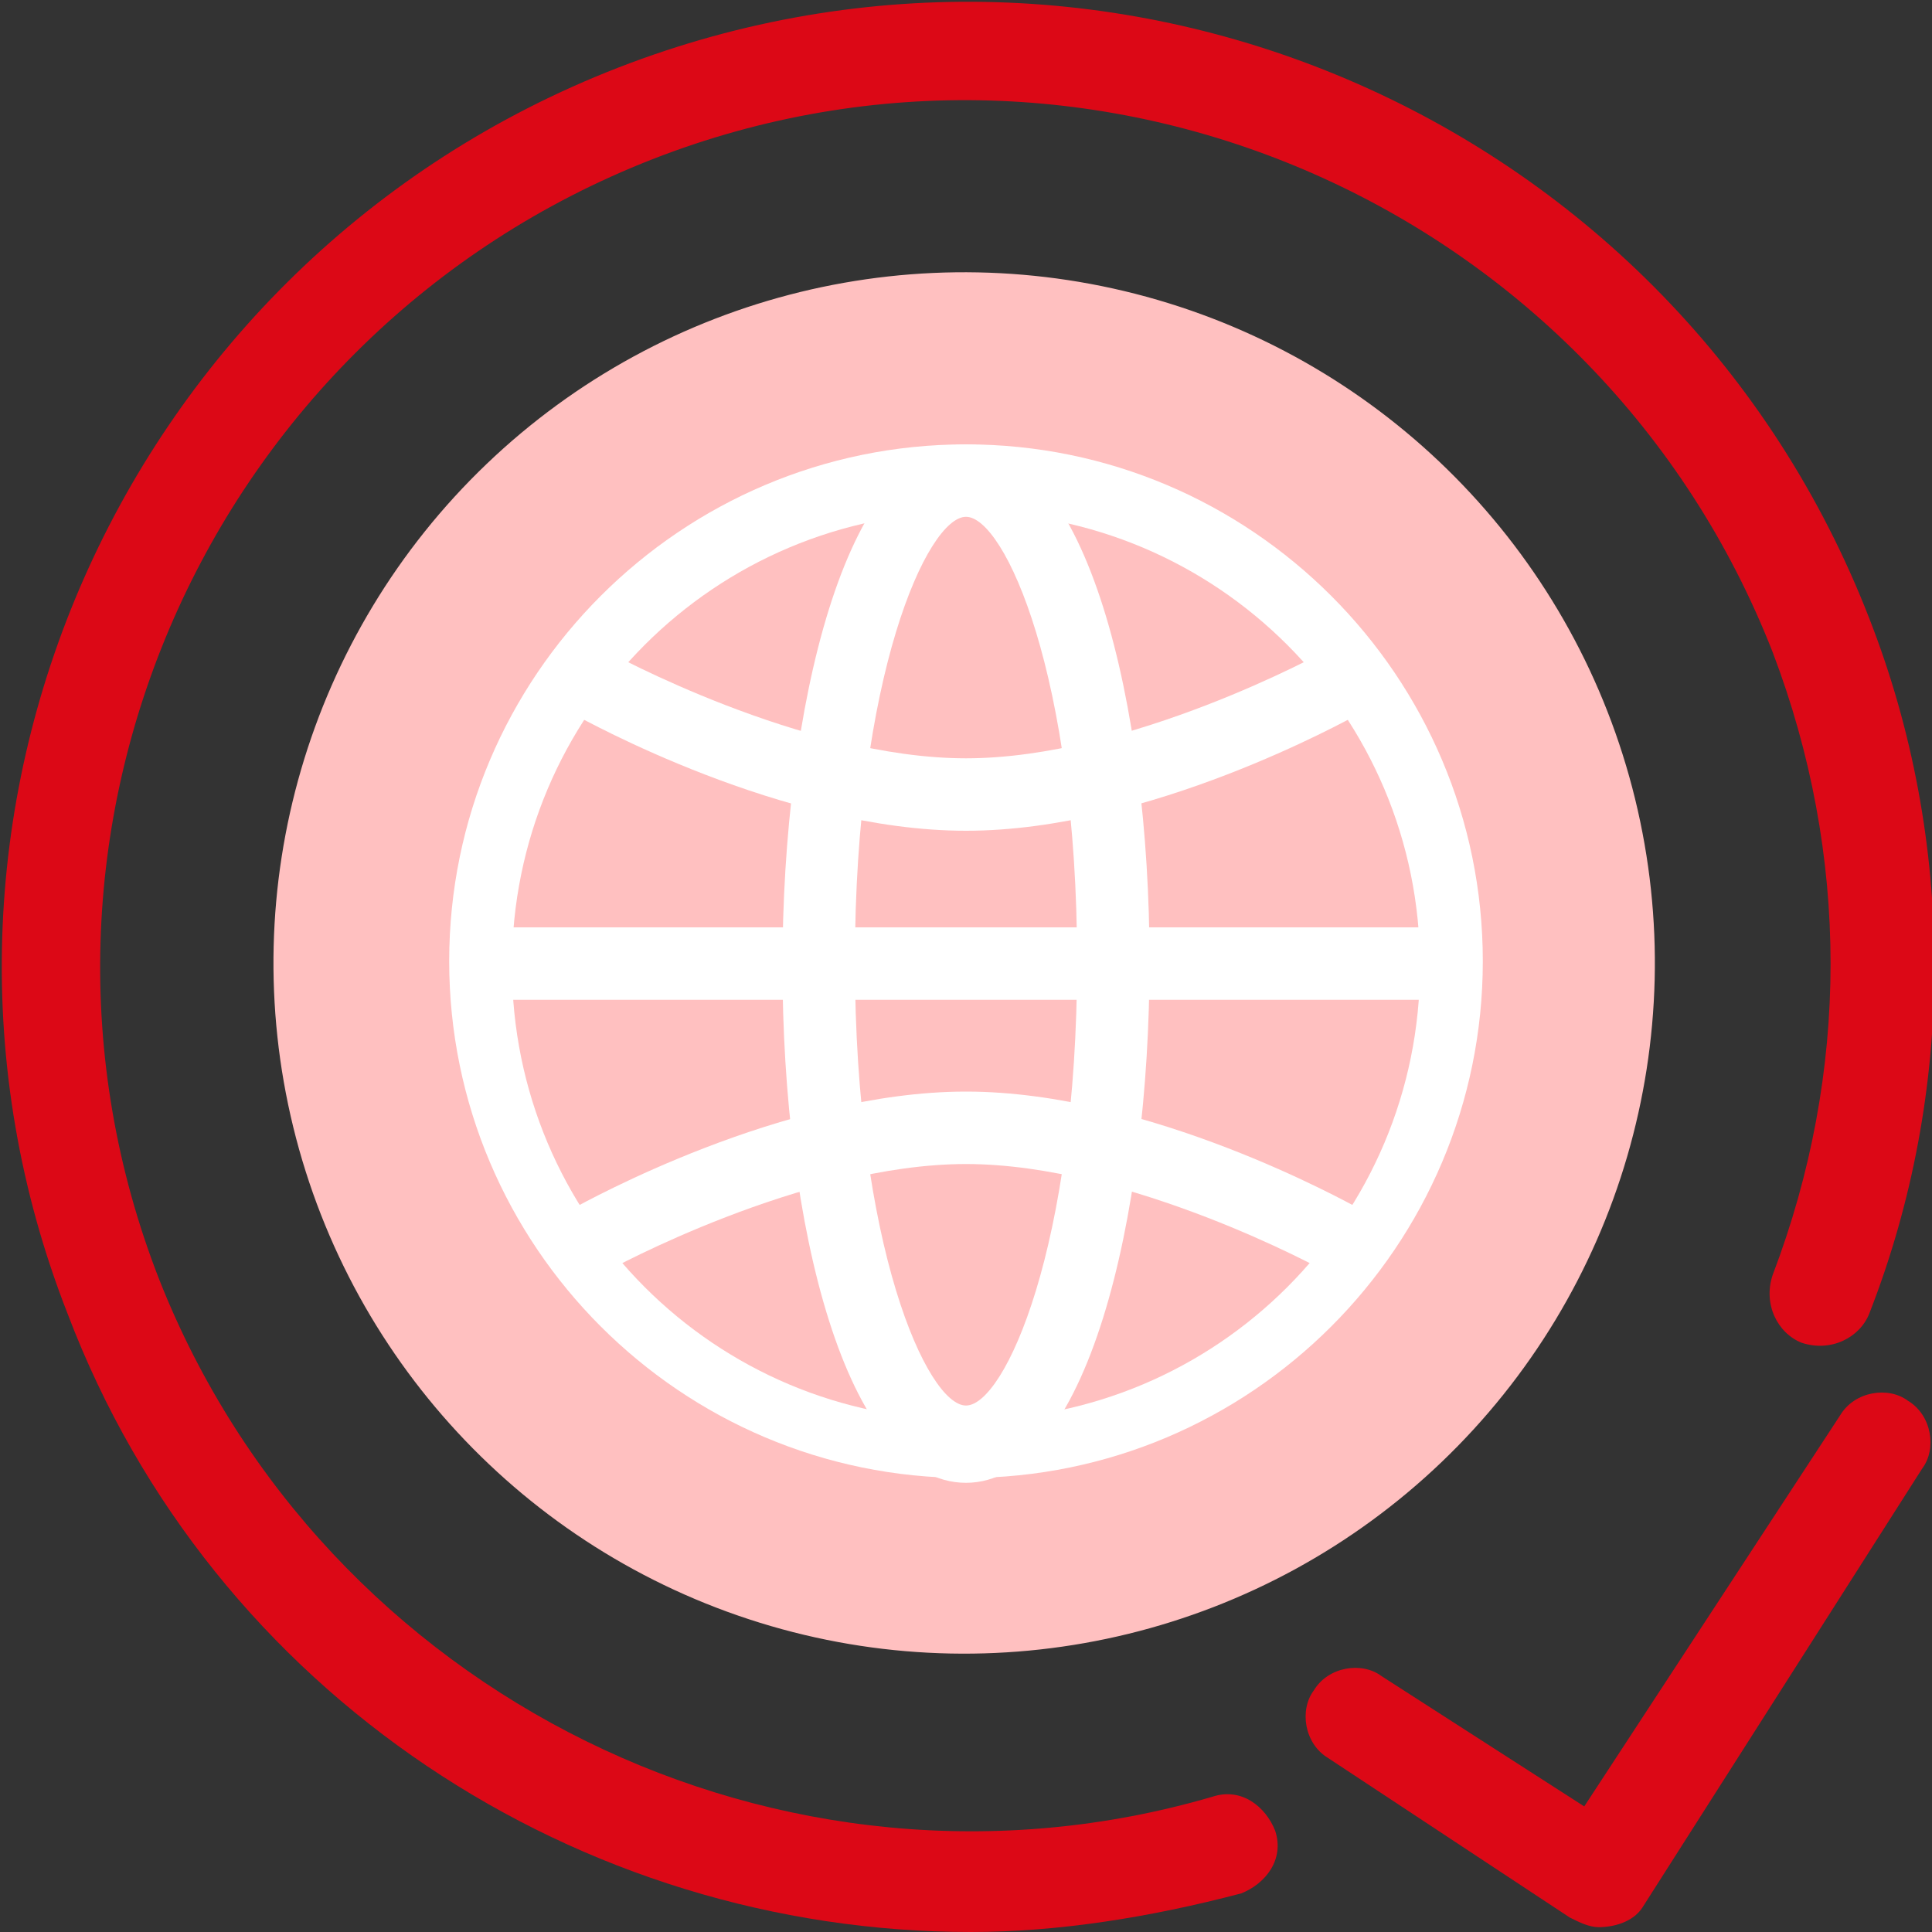 <?xml version="1.0" encoding="utf-8"?>
<!-- Generator: Adobe Illustrator 25.0.0, SVG Export Plug-In . SVG Version: 6.00 Build 0)  -->
<svg version="1.1" id="图层_1" xmlns="http://www.w3.org/2000/svg" xmlns:xlink="http://www.w3.org/1999/xlink" x="0px" y="0px"
	 viewBox="0 0 40 40" style="enable-background:new 0 0 40 40;" xml:space="preserve">
<rect x="0" y="0" width="40" height="40" fill="#333333" stroke="none"/>
<style type="text/css">
	.st0{fill:#FFC0C0;}
	.st1{fill:#FFFFFF;}
	.st2{fill:#DC0816;}
</style>
<g>
	<ellipse transform="matrix(0.28 -0.96 0.96 0.28 -4.742 33.565)" class="st0" cx="20" cy="19.9" rx="14.3" ry="14.3"/>
</g>
<g>
	<g>
		<path class="st1" d="M20,30.6c-5.9,0-10.7-4.8-10.7-10.7S14.1,9.2,20,9.2c5.9,0,10.7,4.8,10.7,10.7S25.9,30.6,20,30.6z M20,10.6
			c-5.2,0-9.4,4.2-9.4,9.4s4.2,9.4,9.4,9.4s9.4-4.2,9.4-9.4S25.2,10.6,20,10.6z"/>
	</g>
	<g>
		<path class="st1" d="M20,30.7c-2.5,0-3.8-5.4-3.8-10.7S17.5,9.2,20,9.2s3.8,5.4,3.8,10.7S22.5,30.7,20,30.7z M20,10.7
			c-0.8,0-2.3,3.3-2.3,9.2s1.5,9.2,2.3,9.2s2.3-3.3,2.3-9.2S20.8,10.7,20,10.7z"/>
	</g>
	<g>
		<rect x="10" y="19.2" class="st1" width="20.1" height="1.5"/>
	</g>
	<g>
		<path class="st1" d="M20,17.2c-3.8,0-7.9-2.3-8.1-2.4l0.7-1.3c0,0,4,2.2,7.4,2.2s7.4-2.2,7.4-2.2l0.7,1.3
			C27.9,14.9,23.8,17.2,20,17.2z"/>
	</g>
	<g>
		<path class="st1" d="M27.4,26.3c0,0-4-2.2-7.4-2.2s-7.4,2.2-7.4,2.2L11.9,25c0.2-0.1,4.3-2.4,8.1-2.4s7.9,2.3,8.1,2.4L27.4,26.3z"
			/>
	</g>
</g>
<g>
	<path class="st2" d="M33.1,39.9c-0.2,0-0.4-0.1-0.6-0.2l-5-3.3c-0.5-0.3-0.6-1-0.3-1.4c0.3-0.5,1-0.6,1.4-0.3l4.2,2.7l5.3-8.1
		c0.3-0.5,1-0.6,1.4-0.3c0.5,0.3,0.6,1,0.3,1.4L34,39.5C33.8,39.8,33.4,39.9,33.1,39.9z"/>
</g>
<g>
	<path class="st2" d="M20.1,40C12,40,4.4,35.1,1.4,27.2C-2.6,17,2.5,5.4,12.8,1.4c10.3-4,21.9,1.1,25.9,11.4c1.8,4.6,1.8,9.8,0,14.4
		c-0.2,0.5-0.8,0.8-1.4,0.6c-0.5-0.2-0.8-0.8-0.6-1.4c1.6-4.2,1.6-8.7,0-12.9c-3.6-9.2-14-13.8-23.2-10.2C4.3,6.9-0.3,17.3,3.3,26.5
		c3.4,8.6,12.9,13.3,21.8,10.7c0.6-0.2,1.1,0.2,1.3,0.7c0.2,0.6-0.2,1.1-0.7,1.3C23.8,39.7,21.9,40,20.1,40z"/>
</g>
</svg>
